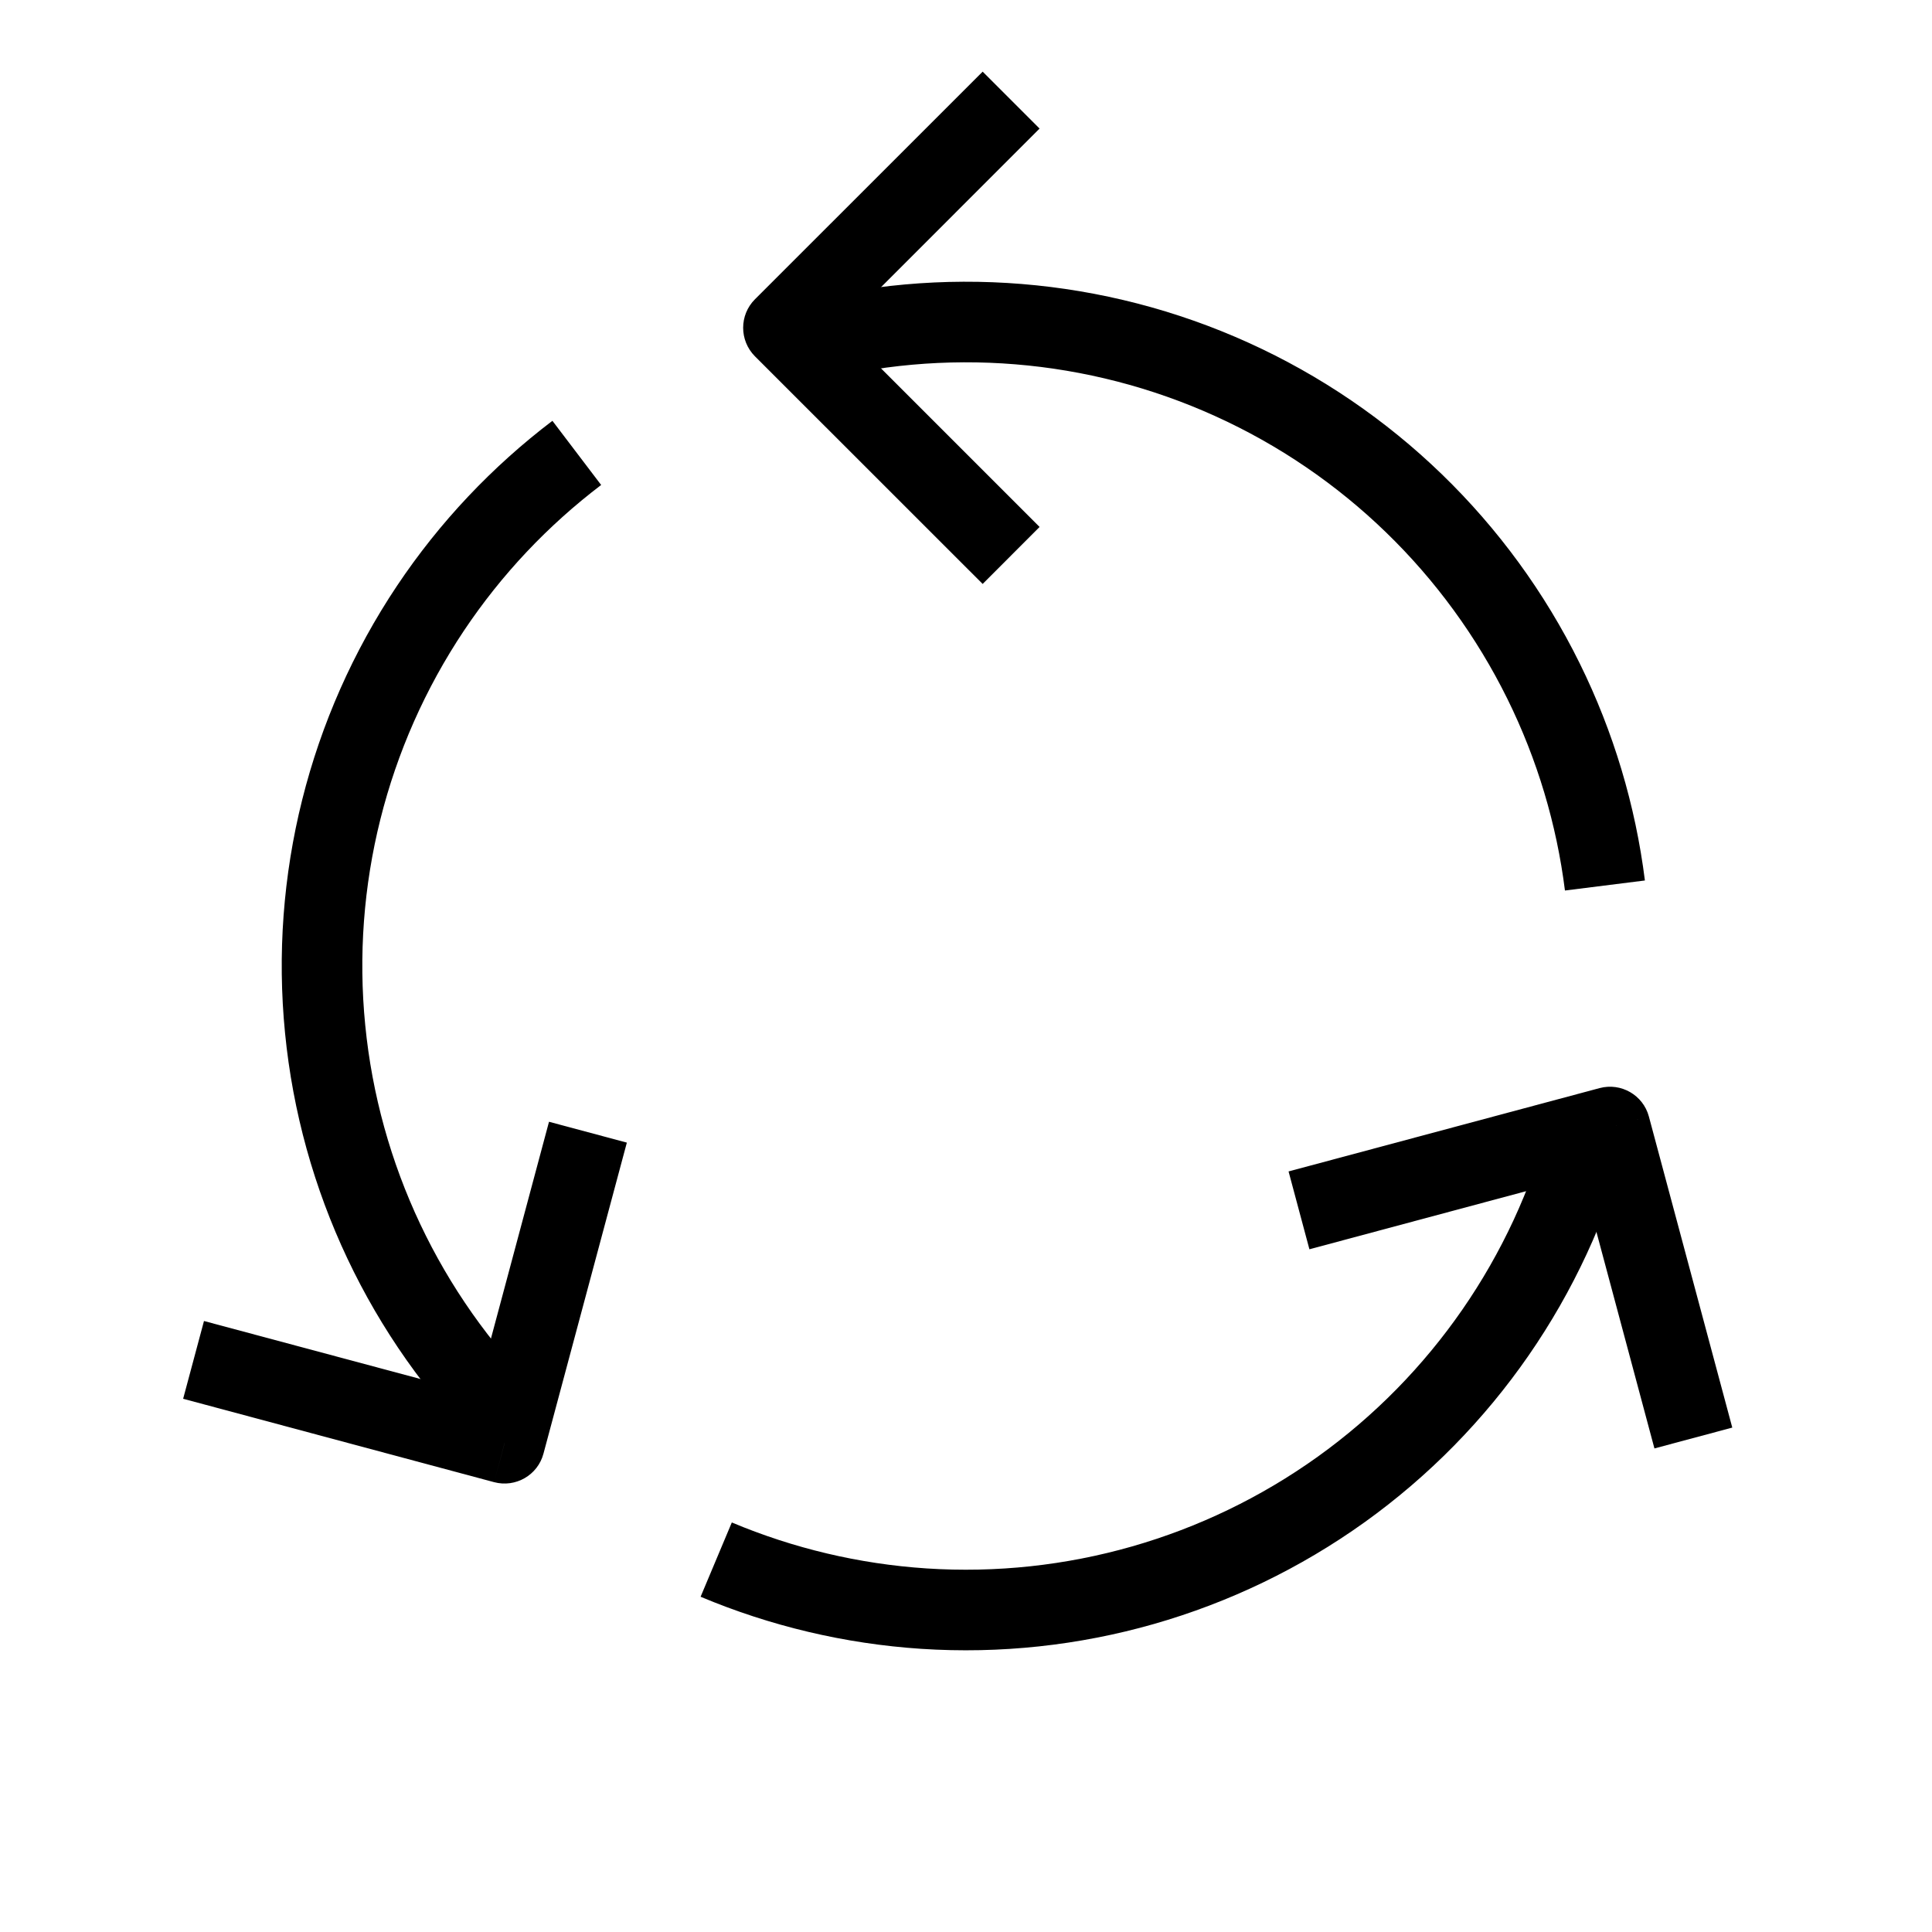 <svg width="24" height="24" viewBox="0 0 24 24" fill="none" xmlns="http://www.w3.org/2000/svg">
<g clip-path="url(#clip0_912_1898)">
<path d="M9.929 4.273C11.717 3.794 13.616 3.949 15.302 4.713C16.988 5.477 18.356 6.802 19.175 8.462C19.571 9.265 19.827 10.124 19.937 11" stroke="black" stroke-width="1.001" stroke-linejoin="round"/>
<path d="M9.732 4.072L9.378 3.718C9.183 3.913 9.183 4.23 9.378 4.426L9.732 4.072ZM12.207 0.89L9.378 3.718L10.086 4.426L12.914 1.597L12.207 0.89ZM9.378 4.426L12.207 7.254L12.914 6.546L10.086 3.718L9.378 4.426Z" fill="black"/>
<path d="M6.343 17.657C5.034 16.348 4.22 14.626 4.039 12.784C3.857 10.942 4.32 9.094 5.348 7.555C5.846 6.81 6.462 6.16 7.165 5.626" stroke="black" stroke-width="1.001" stroke-linejoin="round"/>
<path d="M6.268 17.928L6.138 18.412C6.405 18.483 6.68 18.325 6.751 18.058L6.268 17.928ZM2.275 17.376L6.138 18.412L6.397 17.445L2.534 16.41L2.275 17.376ZM6.751 18.058L7.787 14.194L6.82 13.935L5.785 17.799L6.751 18.058Z" fill="black"/>
<path d="M19.727 14.07C19.248 15.858 18.164 17.425 16.66 18.503C15.155 19.581 13.324 20.104 11.477 19.983C10.582 19.924 9.711 19.716 8.897 19.374" stroke="black" stroke-width="1.001" stroke-linejoin="round"/>
<path d="M20 14L20.483 13.87C20.412 13.604 20.137 13.445 19.87 13.517L20 14ZM21.519 17.734L20.483 13.87L19.517 14.13L20.552 17.993L21.519 17.734ZM19.87 13.517L16.007 14.552L16.266 15.519L20.13 14.483L19.87 13.517Z" fill="black"/>
</g>
<defs>
<clipPath id="clip0_912_1898">
<rect width="24" height="24" fill="white"/>
</clipPath>
</defs>
</svg>
